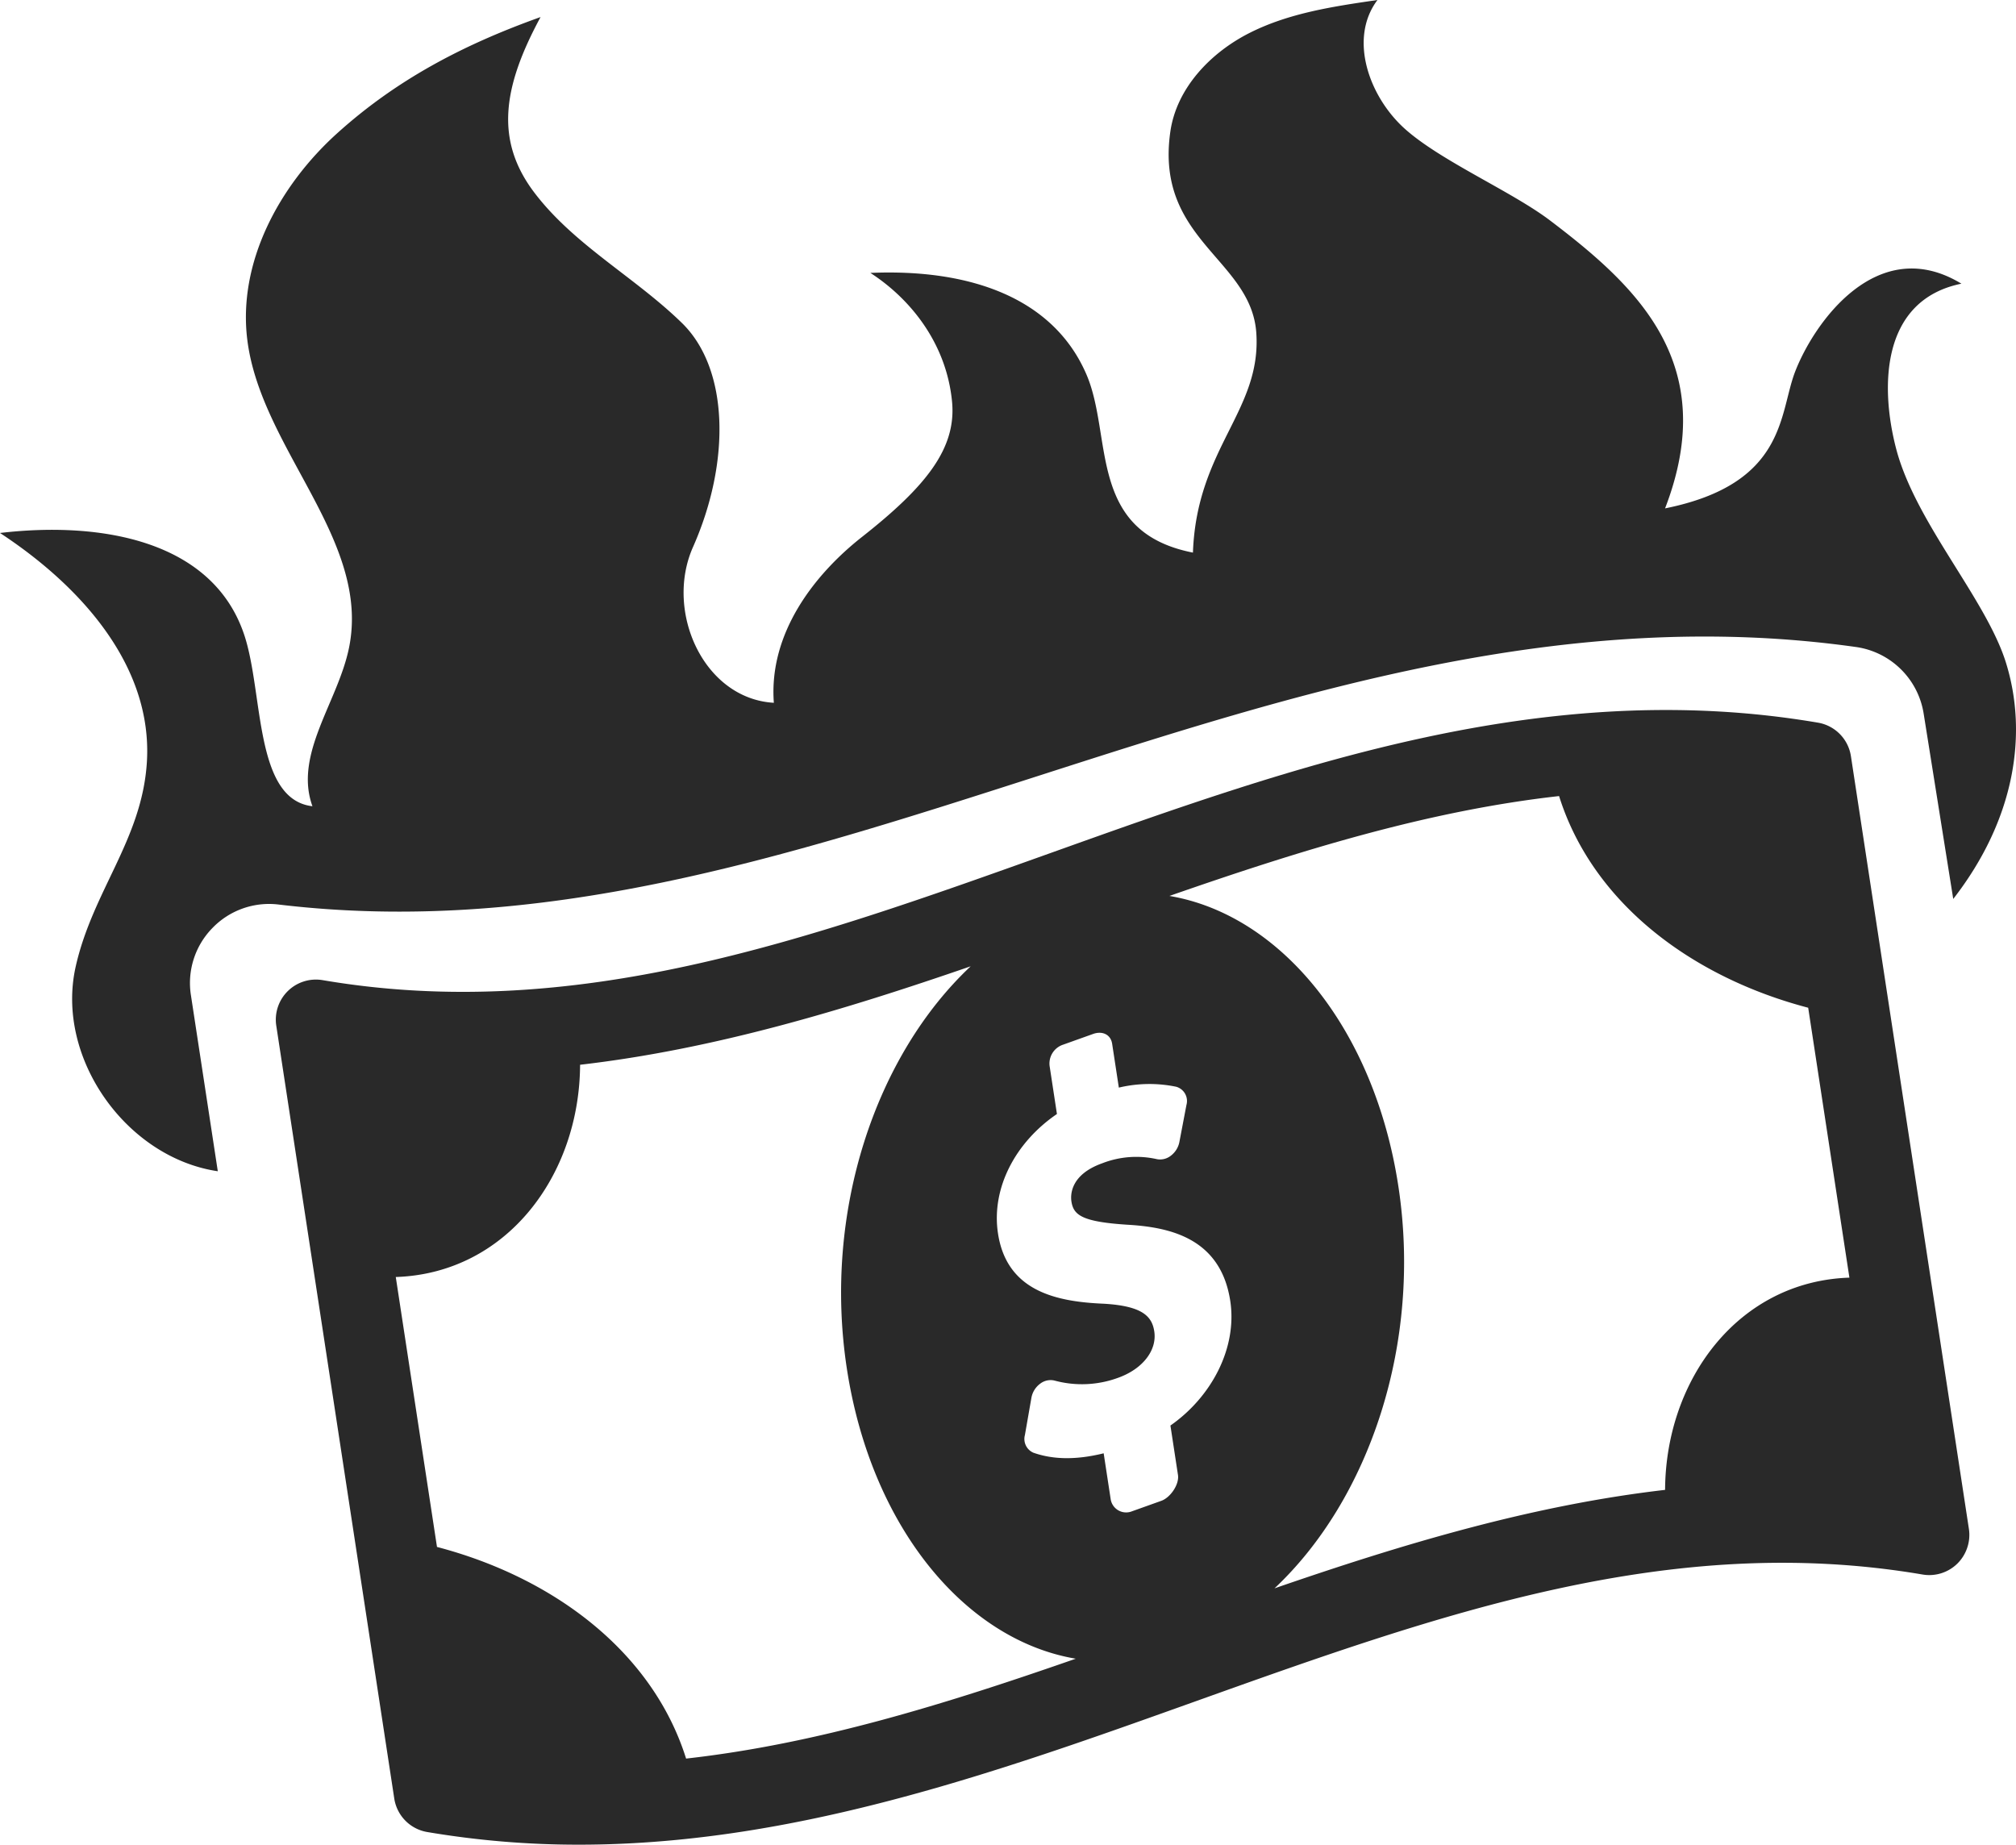 <svg id="icon_money" xmlns="http://www.w3.org/2000/svg" width="402.164" height="367.996" viewBox="0 0 402.164 367.996">
  <path id="Path_13" data-name="Path 13" d="M-1698.213,1887.023a15.707,15.707,0,0,1,13.256-4.708c52.274,6.235,100.412-9.237,151.371-25.619,51.873-16.676,105.513-33.921,163.334-25.749a15.933,15.933,0,0,1,13.434,13.286l5.9,36.965c12.526-16.119,14.837-33.229,10.523-47.11-3.958-12.738-18.075-27.974-21.914-42.714-3.2-12.263-3.086-29.63,13.02-32.917-16.764-10.19-29.432,7.809-33.193,17.614-3.2,8.332-1.7,22.332-25.924,27.213,11.117-28.83-5.55-44.242-22.95-57.441-7.654-5.806-21.864-11.89-29-18.318s-11.2-17.981-5.422-25.659c-8.7,1.262-17.565,2.577-25.418,6.52s-14.656,11.041-15.9,19.741c-3.094,21.668,16.139,25.377,17.149,40.157,1.062,15.536-11.9,22.931-12.64,43.82-21.153-4.141-15.913-23.2-21.263-35.577-6.646-15.369-23.407-21.066-43.083-20.219,7.809,5.044,15.125,13.854,16.285,25.621.912,9.251-4.978,16.834-17.943,27.037-9.617,7.568-18.644,19.282-17.6,33.1-14.016-.814-21.822-18.234-16.129-31.067,7.54-17,7.181-35.544-2.205-44.7s-21.475-15.534-29.411-25.97-6.364-21.054,1.209-35.062c-15.81,5.646-28.93,12.69-40.544,23.159s-19.935,25.865-17.94,41.373c2.791,21.7,24.637,39.821,20.277,61.264-2.2,10.835-11.061,21.24-7.3,31.637-11.614-1.334-9.752-22.475-13.572-34.079-6.2-18.84-28.361-22.833-48.758-20.433,16.1,10.563,30.495,26.5,29.3,45.718-.963,15.462-10.819,25.694-14.206,40.811-4.07,18.166,10.081,38.093,28.354,40.8l-5.362-35.12A15.684,15.684,0,0,1-1698.213,1887.023Z" transform="translate(1740.562 -1701.866)" fill="#292929"/>
  <path id="Path_14" data-name="Path 14" d="M-1347.793,2006.877l-23.537-154.167a8,8,0,0,0-6.565-6.679c-54.451-9.266-104.645,8.68-153.188,26.037-48.749,17.43-94.8,33.893-145.114,25.328a8,8,0,0,0-6.951,2.182,8,8,0,0,0-2.3,6.913l23.536,154.166a8,8,0,0,0,6.565,6.679,180.2,180.2,0,0,0,30.339,2.526c6.57,0,13.082-.342,19.542-.966,35.779-3.456,69.935-15.664,103.307-27.6,48.749-17.43,94.8-33.9,145.116-25.329a8,8,0,0,0,6.95-2.181,7.994,7.994,0,0,0,1.9-2.973A7.988,7.988,0,0,0-1347.793,2006.877Zm-277.049-92.6c26.751-3.093,52.6-10.906,77.918-19.644-18.905,17.757-29.495,48.867-24.706,80.229,4.815,31.545,23.546,54.158,45.665,57.9-26.074,9.092-51.616,17-77.73,19.925-6.711-21.383-26.527-36.147-49.694-42.221l-8.221-53.849C-1639.512,1955.9-1624.952,1936.348-1624.842,1914.28Zm244.989-11.381,8.221,53.849c-22.1.723-36.658,20.27-36.768,42.338-26.751,3.093-52.6,10.906-77.917,19.645,18.905-17.756,29.493-48.866,24.706-80.229-4.816-31.544-23.545-54.158-45.665-57.9,26.073-9.091,51.616-17,77.729-19.924C-1422.836,1882.06-1403.019,1896.824-1379.853,1902.9Zm-130.448,64.564c-.457-2.988-2.345-5.076-10.138-5.517-9.4-.4-19.277-2.485-21.036-14.005-1.383-9.071,3.51-18.221,11.757-23.838q-.73-4.781-1.459-9.56a3.959,3.959,0,0,1,2.7-4.275l5.972-2.135c1.819-.651,3.509.082,3.8,1.957q.668,4.374,1.336,8.748a26.279,26.279,0,0,1,11.45-.17,2.951,2.951,0,0,1,2.034,3.638l-1.41,7.4a4.5,4.5,0,0,1-1.664,2.686,3.448,3.448,0,0,1-2.785.725,18.717,18.717,0,0,0-10.951.82c-6.418,2.293-6.319,6.405-6.133,7.612.417,2.734,2.129,4.059,11.16,4.641,8.393.483,18.6,2.623,20.525,15.194,1.431,9.361-3.706,19.124-11.935,24.865l1.506,9.864c.286,1.874-1.5,4.5-3.321,5.154q-3.034,1.085-6.068,2.168a3.119,3.119,0,0,1-4.042-2.526l-1.392-9.119c-5.849,1.442-10.358,1.168-14.012-.115a2.986,2.986,0,0,1-1.7-3.527q.651-3.723,1.3-7.449a4.466,4.466,0,0,1,1.752-2.8,3.373,3.373,0,0,1,2.927-.6,20.91,20.91,0,0,0,12.617-.576C-1512.624,1974.973-1509.723,1971.251-1510.3,1967.463Z" transform="translate(1740.562 -1701.866)" fill="#292929"/>
</svg>
